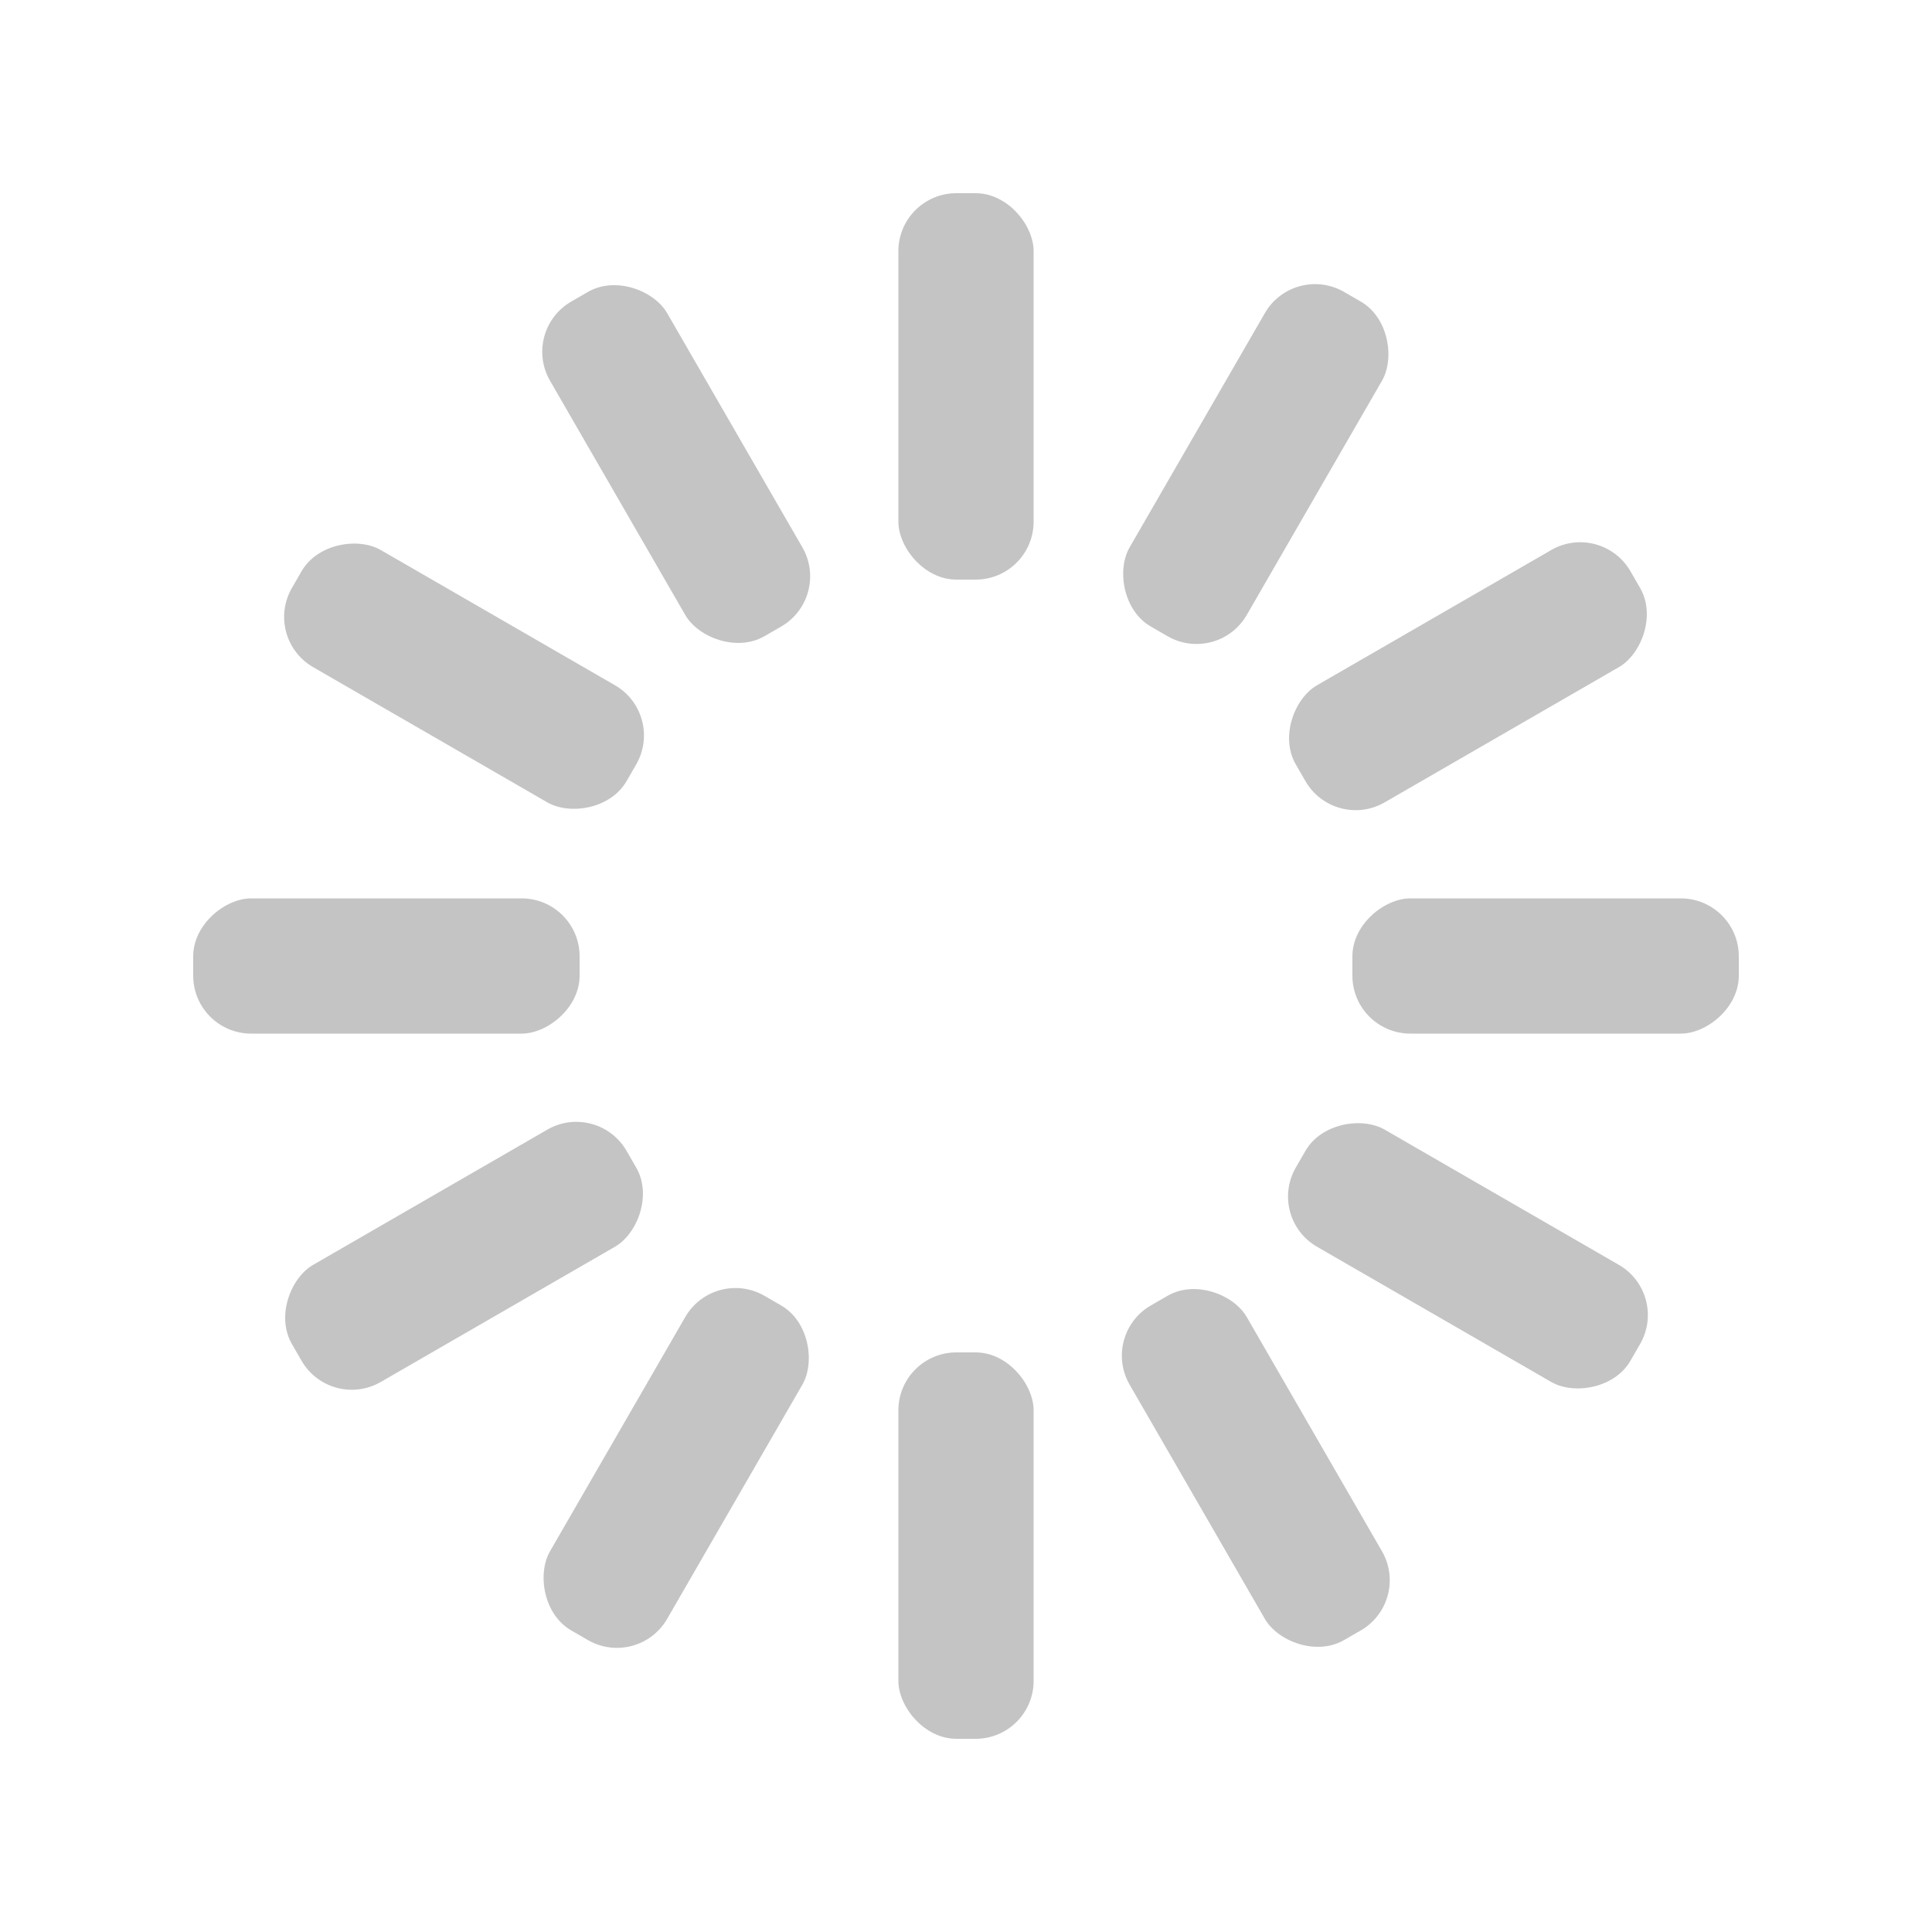 <?xml version="1.0" encoding="utf-8"?>
<svg width="48" height="48" xmlns="http://www.w3.org/2000/svg" viewBox="0 0 100 100" preserveAspectRatio="xMidYMid">
    <rect x="0" y="0" width="100" height="100" fill="none" class="bk"/>
    <rect x="46.5" y="40" width="7" height="20" rx="3" ry="3" fill="#c4c4c4" transform="rotate(0 50 50) translate(0 -30)">
        <animate attributeName="opacity" from="1" to="0" dur="1s" begin="0s" repeatCount="indefinite"/>
    </rect>
    <rect x="46.5" y="40" width="7" height="20" rx="3" ry="3" fill="#c4c4c4" transform="rotate(30 50 50) translate(0 -30)">
        <animate attributeName="opacity" from="1" to="0" dur="1s" begin="0.083s" repeatCount="indefinite"/>
    </rect>
    <rect x="46.5" y="40" width="7" height="20" rx="3" ry="3" fill="#c4c4c4" transform="rotate(60 50 50) translate(0 -30)">
        <animate attributeName="opacity" from="1" to="0" dur="1s" begin="0.167s" repeatCount="indefinite"/>
    </rect>
    <rect x="46.5" y="40" width="7" height="20" rx="3" ry="3" fill="#c4c4c4" transform="rotate(90 50 50) translate(0 -30)">
        <animate attributeName="opacity" from="1" to="0" dur="1s" begin="0.25s" repeatCount="indefinite"/>
    </rect>
    <rect x="46.5" y="40" width="7" height="20" rx="3" ry="3" fill="#c4c4c4" transform="rotate(120 50 50) translate(0 -30)">
        <animate attributeName="opacity" from="1" to="0" dur="1s" begin="0.333s" repeatCount="indefinite"/>
    </rect>
    <rect x="46.5" y="40" width="7" height="20" rx="3" ry="3" fill="#c4c4c4" transform="rotate(150 50 50) translate(0 -30)">
        <animate attributeName="opacity" from="1" to="0" dur="1s" begin="0.417s" repeatCount="indefinite"/>
    </rect>
    <rect x="46.5" y="40" width="7" height="20" rx="3" ry="3" fill="#c4c4c4" transform="rotate(180 50 50) translate(0 -30)">
        <animate attributeName="opacity" from="1" to="0" dur="1s" begin="0.5s" repeatCount="indefinite"/>
    </rect>
    <rect x="46.5" y="40" width="7" height="20" rx="3" ry="3" fill="#c4c4c4" transform="rotate(210 50 50) translate(0 -30)">
        <animate attributeName="opacity" from="1" to="0" dur="1s" begin="0.583s" repeatCount="indefinite"/>
    </rect>
    <rect x="46.5" y="40" width="7" height="20" rx="3" ry="3" fill="#c4c4c4" transform="rotate(240 50 50) translate(0 -30)">
        <animate attributeName="opacity" from="1" to="0" dur="1s" begin="0.667s" repeatCount="indefinite"/>
    </rect>
    <rect x="46.5" y="40" width="7" height="20" rx="3" ry="3" fill="#c4c4c4" transform="rotate(270 50 50) translate(0 -30)">
        <animate attributeName="opacity" from="1" to="0" dur="1s" begin="0.75s" repeatCount="indefinite"/>
    </rect>
    <rect x="46.5" y="40" width="7" height="20" rx="3" ry="3" fill="#c4c4c4" transform="rotate(300 50 50) translate(0 -30)">
        <animate attributeName="opacity" from="1" to="0" dur="1s" begin="0.833s" repeatCount="indefinite"/>
    </rect>
    <rect x="46.5" y="40" width="7" height="20" rx="3" ry="3" fill="#c4c4c4" transform="rotate(330 50 50) translate(0 -30)">
        <animate attributeName="opacity" from="1" to="0" dur="1s" begin="0.917s" repeatCount="indefinite"/>
    </rect>
</svg>